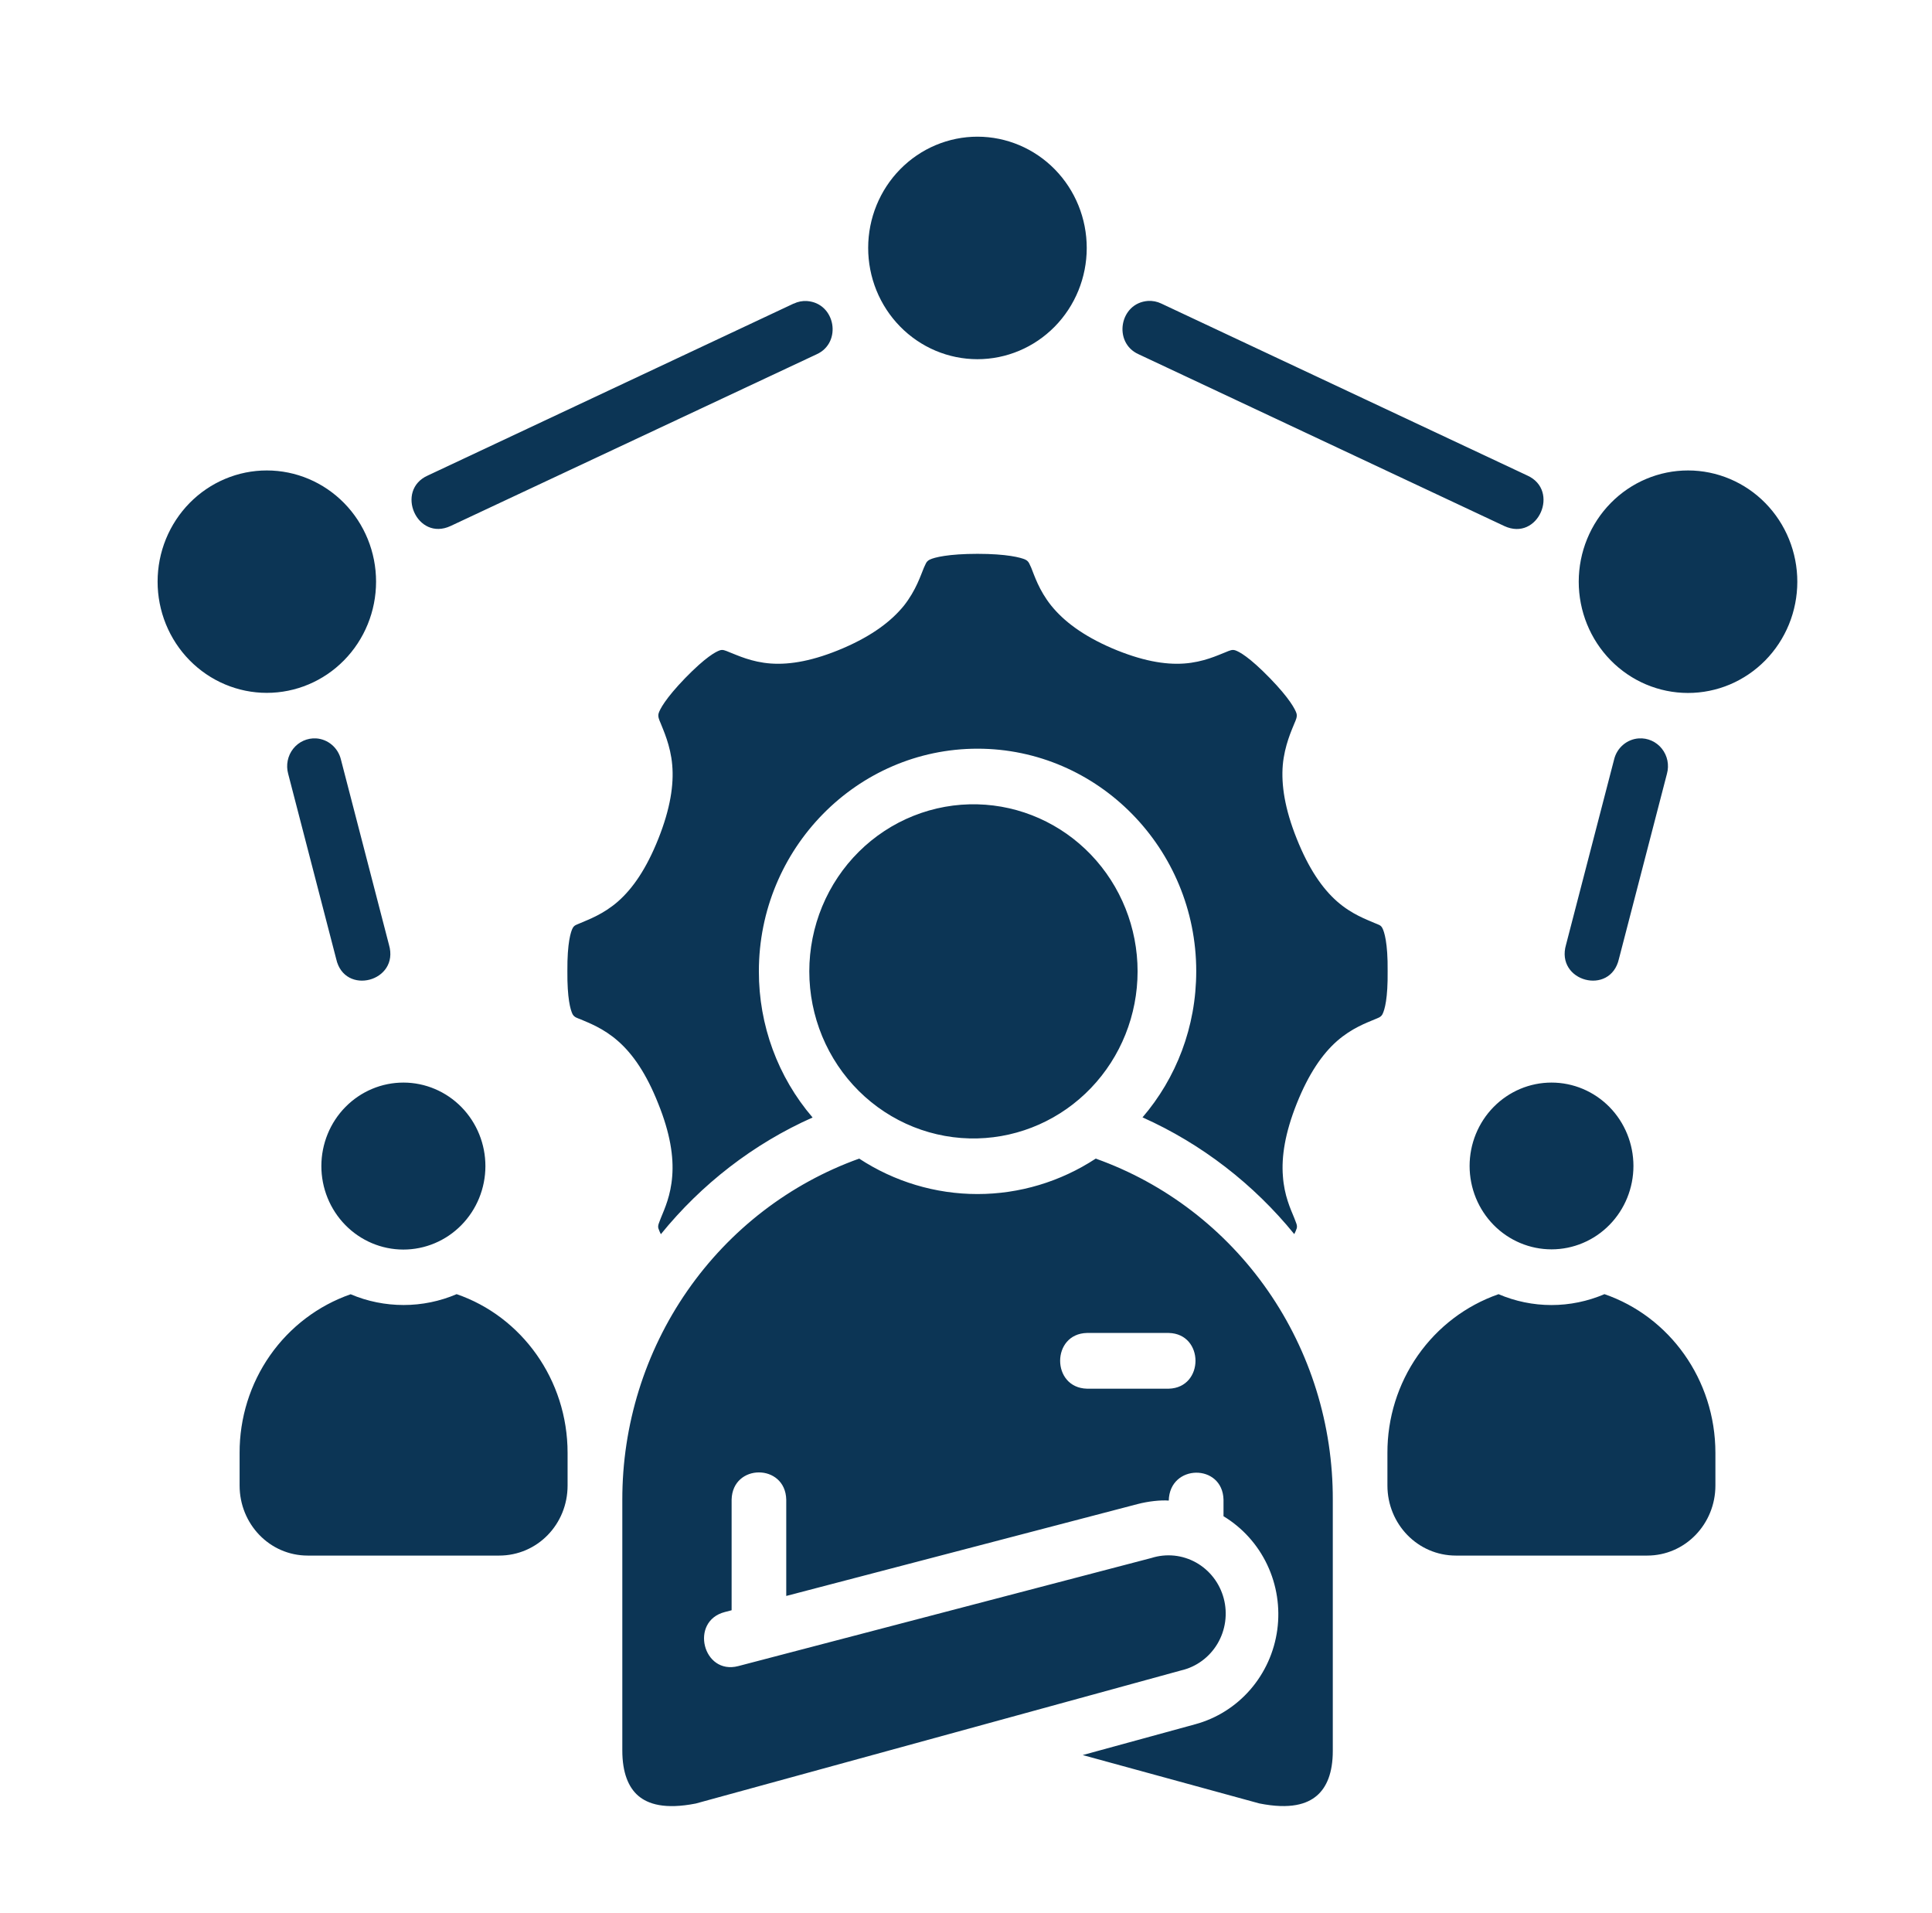 <svg width="101" height="100" viewBox="0 0 101 100" fill="none" xmlns="http://www.w3.org/2000/svg">
<path d="M51.104 7.144C50.354 7.143 49.611 7.293 48.917 7.585C48.224 7.876 47.594 8.304 47.063 8.843C45.99 9.933 45.387 11.412 45.386 12.954C45.385 13.717 45.532 14.474 45.818 15.18C46.105 15.885 46.525 16.527 47.055 17.067C47.585 17.608 48.215 18.037 48.907 18.33C49.6 18.623 50.343 18.774 51.093 18.775C52.609 18.776 54.062 18.165 55.135 17.075C56.207 15.986 56.811 14.507 56.812 12.965C56.813 11.422 56.213 9.943 55.142 8.851C54.072 7.76 52.619 7.146 51.104 7.144ZM41.492 15.867L22.365 24.854C20.637 25.623 21.793 28.316 23.559 27.492L42.696 18.516C44.03 17.912 43.685 15.845 42.189 15.735C41.949 15.719 41.709 15.766 41.492 15.872V15.867ZM59.512 18.511L78.644 27.497C80.41 28.316 81.566 25.629 79.843 24.854L60.711 15.867C60.494 15.762 60.254 15.715 60.014 15.729C58.524 15.839 58.178 17.906 59.512 18.511ZM13.952 24.59C13.202 24.589 12.459 24.739 11.767 25.031C11.073 25.323 10.444 25.751 9.913 26.29C9.383 26.83 8.962 27.47 8.674 28.175C8.387 28.881 8.239 29.636 8.239 30.4C8.238 31.163 8.386 31.919 8.672 32.624C8.959 33.33 9.379 33.97 9.909 34.51C10.44 35.05 11.069 35.479 11.761 35.771C12.454 36.064 13.197 36.215 13.947 36.215C15.461 36.215 16.914 35.604 17.985 34.514C19.057 33.425 19.659 31.947 19.66 30.405C19.661 28.863 19.06 27.385 17.989 26.294C16.919 25.204 15.466 24.59 13.952 24.59ZM88.251 24.59C86.736 24.588 85.282 25.2 84.21 26.289C83.137 27.379 82.534 28.857 82.532 30.4C82.531 31.942 83.132 33.422 84.202 34.513C85.272 35.605 86.725 36.219 88.24 36.22C88.99 36.221 89.734 36.071 90.427 35.78C91.12 35.488 91.751 35.06 92.282 34.521C92.813 33.981 93.234 33.341 93.522 32.636C93.81 31.93 93.958 31.174 93.959 30.411C93.96 29.647 93.812 28.891 93.526 28.185C93.24 27.479 92.819 26.837 92.289 26.297C91.759 25.756 91.13 25.328 90.437 25.035C89.744 24.742 89.001 24.59 88.251 24.59ZM48.604 29.251C48.404 29.35 48.388 29.504 48.296 29.68C48.134 30.064 47.891 30.85 47.254 31.658C46.606 32.455 45.623 33.214 44.079 33.879C42.54 34.538 41.314 34.753 40.299 34.681C39.289 34.61 38.544 34.247 38.139 34.093C37.901 33.994 37.782 33.939 37.626 33.994C37.42 34.066 36.897 34.335 35.817 35.445C34.791 36.506 34.488 37.083 34.429 37.292C34.386 37.462 34.456 37.616 34.537 37.803C34.666 38.139 35.055 38.958 35.142 39.985C35.233 41.013 35.044 42.266 34.418 43.838C33.792 45.41 33.079 46.438 32.312 47.114C31.54 47.79 30.757 48.065 30.357 48.241C30.131 48.34 30.023 48.351 29.936 48.516C29.844 48.692 29.65 49.258 29.661 50.764C29.65 52.176 29.817 52.776 29.931 53.007C30.023 53.177 30.179 53.21 30.357 53.281C30.757 53.457 31.54 53.737 32.307 54.414C33.079 55.09 33.792 56.117 34.413 57.69C35.034 59.228 35.223 60.46 35.142 61.477C35.066 62.493 34.742 63.186 34.548 63.664C34.461 63.906 34.375 64.043 34.418 64.203C34.454 64.309 34.497 64.412 34.548 64.511C36.664 61.9 39.386 59.784 42.48 58.41C40.664 56.294 39.666 53.579 39.672 50.769C39.672 44.355 44.802 39.133 51.104 39.133C57.401 39.133 62.536 44.355 62.536 50.764C62.536 53.688 61.483 56.359 59.728 58.404C62.817 59.784 65.544 61.9 67.661 64.505C67.712 64.408 67.755 64.307 67.79 64.203C67.834 64.038 67.747 63.906 67.661 63.664C67.466 63.186 67.137 62.493 67.067 61.477C66.986 60.46 67.175 59.228 67.79 57.684C68.417 56.117 69.129 55.09 69.896 54.414C70.668 53.737 71.451 53.457 71.851 53.287C72.024 53.21 72.186 53.177 72.272 53.012C72.391 52.776 72.558 52.176 72.542 50.758C72.558 49.258 72.359 48.692 72.272 48.521C72.186 48.346 72.078 48.34 71.851 48.241C71.451 48.065 70.663 47.79 69.896 47.114C69.129 46.438 68.417 45.41 67.79 43.838C67.159 42.266 66.975 41.013 67.061 39.985C67.153 38.958 67.537 38.139 67.671 37.803C67.752 37.616 67.823 37.462 67.779 37.292C67.715 37.083 67.418 36.506 66.386 35.445C65.306 34.335 64.788 34.066 64.583 33.994C64.421 33.939 64.302 33.994 64.064 34.093C63.665 34.247 62.914 34.61 61.904 34.681C60.889 34.753 59.669 34.538 58.124 33.879C56.585 33.214 55.597 32.45 54.954 31.653C54.312 30.85 54.069 30.064 53.912 29.68C53.82 29.504 53.804 29.35 53.604 29.251C53.372 29.141 52.622 28.948 51.104 28.948C49.587 28.948 48.836 29.135 48.604 29.251ZM16.528 38.595C16.3 38.581 16.073 38.623 15.864 38.717C15.655 38.81 15.472 38.954 15.329 39.134C15.185 39.315 15.087 39.528 15.041 39.755C14.995 39.983 15.003 40.218 15.064 40.442L17.575 50.121C18.007 52.072 20.896 51.303 20.335 49.384L17.824 39.705C17.752 39.404 17.588 39.133 17.355 38.934C17.122 38.734 16.832 38.615 16.528 38.595ZM85.675 38.595C85.371 38.614 85.081 38.733 84.848 38.933C84.614 39.133 84.45 39.403 84.379 39.705L81.868 49.379C81.307 51.303 84.19 52.072 84.633 50.121L87.144 40.442C87.206 40.218 87.214 39.982 87.168 39.754C87.121 39.526 87.022 39.313 86.878 39.132C86.734 38.951 86.55 38.808 86.341 38.715C86.132 38.621 85.903 38.58 85.675 38.595ZM51.104 42.041C49.96 42.012 48.821 42.216 47.755 42.642C46.689 43.067 45.718 43.706 44.898 44.519C44.078 45.333 43.427 46.306 42.982 47.379C42.538 48.453 42.308 49.607 42.308 50.772C42.308 51.938 42.538 53.091 42.982 54.165C43.427 55.239 44.078 56.211 44.898 57.025C45.718 57.839 46.689 58.477 47.755 58.903C48.821 59.328 49.96 59.533 51.104 59.503C53.342 59.446 55.469 58.501 57.032 56.87C58.595 55.239 59.47 53.051 59.47 50.772C59.47 48.494 58.595 46.306 57.032 44.674C55.469 43.043 53.342 42.098 51.104 42.041ZM21.096 56.585C19.959 56.583 18.868 57.04 18.062 57.857C17.256 58.674 16.803 59.783 16.8 60.941C16.798 62.098 17.248 63.209 18.051 64.029C18.853 64.849 19.943 65.311 21.08 65.313C22.217 65.315 23.309 64.858 24.114 64.041C24.92 63.224 25.374 62.115 25.376 60.957C25.378 59.8 24.928 58.689 24.126 57.869C23.323 57.049 22.233 56.587 21.096 56.585ZM81.107 56.585C80.544 56.585 79.988 56.698 79.468 56.917C78.949 57.137 78.477 57.458 78.08 57.863C77.682 58.268 77.367 58.749 77.152 59.278C76.937 59.807 76.827 60.374 76.827 60.946C76.828 61.519 76.939 62.085 77.154 62.614C77.37 63.143 77.686 63.623 78.083 64.027C78.481 64.432 78.954 64.753 79.473 64.971C79.993 65.19 80.55 65.302 81.112 65.302C82.248 65.301 83.337 64.841 84.139 64.023C84.942 63.206 85.392 62.097 85.392 60.941C85.391 59.785 84.939 58.676 84.136 57.859C83.332 57.042 82.243 56.584 81.107 56.585ZM61.748 87.31C62.141 87.219 62.511 87.049 62.838 86.808C63.164 86.568 63.44 86.263 63.648 85.912C63.856 85.561 63.992 85.17 64.048 84.764C64.104 84.358 64.079 83.944 63.974 83.548C63.869 83.152 63.687 82.782 63.438 82.459C63.189 82.137 62.879 81.869 62.526 81.671C62.172 81.474 61.784 81.351 61.383 81.31C60.982 81.27 60.577 81.312 60.193 81.434L38.592 87.085C36.745 87.563 36.038 84.738 37.89 84.259L38.247 84.166V78.384C38.29 76.487 41.06 76.487 41.103 78.384V83.418L59.474 78.615C60.02 78.472 60.668 78.4 61.1 78.433C61.143 76.509 63.913 76.487 63.962 78.384V79.252C64.952 79.85 65.747 80.732 66.247 81.787C66.748 82.843 66.93 84.026 66.773 85.187C66.615 86.348 66.125 87.435 65.362 88.314C64.6 89.192 63.6 89.822 62.487 90.124L56.601 91.735L65.835 94.263C67.456 94.587 68.33 94.296 68.843 93.856C69.356 93.416 69.675 92.663 69.675 91.52V78.4C69.688 74.484 68.502 70.66 66.281 67.463C64.059 64.265 60.914 61.852 57.282 60.559C55.438 61.768 53.292 62.411 51.099 62.411C48.906 62.411 46.759 61.768 44.916 60.559C41.289 61.859 38.15 64.275 35.931 67.471C33.713 70.667 32.526 74.487 32.533 78.4V91.498C32.533 92.653 32.852 93.422 33.365 93.862C33.873 94.296 34.748 94.587 36.373 94.268L61.748 87.31ZM18.331 67.649C16.633 68.239 15.159 69.357 14.117 70.845C13.076 72.333 12.52 74.116 12.526 75.943V77.647C12.526 79.653 14.092 81.308 16.09 81.308H26.091C28.089 81.308 29.672 79.675 29.672 77.647V75.943C29.672 72.107 27.263 68.809 23.872 67.644C22.995 68.018 22.053 68.211 21.102 68.211C20.15 68.211 19.209 68.023 18.331 67.649ZM78.331 67.649C76.634 68.241 75.162 69.359 74.121 70.847C73.081 72.335 72.525 74.117 72.531 75.943V77.647C72.531 79.653 74.108 81.308 76.112 81.308H86.107C88.105 81.308 89.677 79.653 89.677 77.647V75.943C89.677 72.101 87.268 68.809 83.877 67.644C83 68.019 82.058 68.213 81.107 68.213C80.155 68.213 79.213 68.019 78.337 67.644L78.331 67.649ZM56.823 69.672H61.1C62.963 69.716 62.963 72.535 61.1 72.585H56.823C54.954 72.535 54.954 69.716 56.823 69.672Z" fill="#0C3555"/>
</svg>
